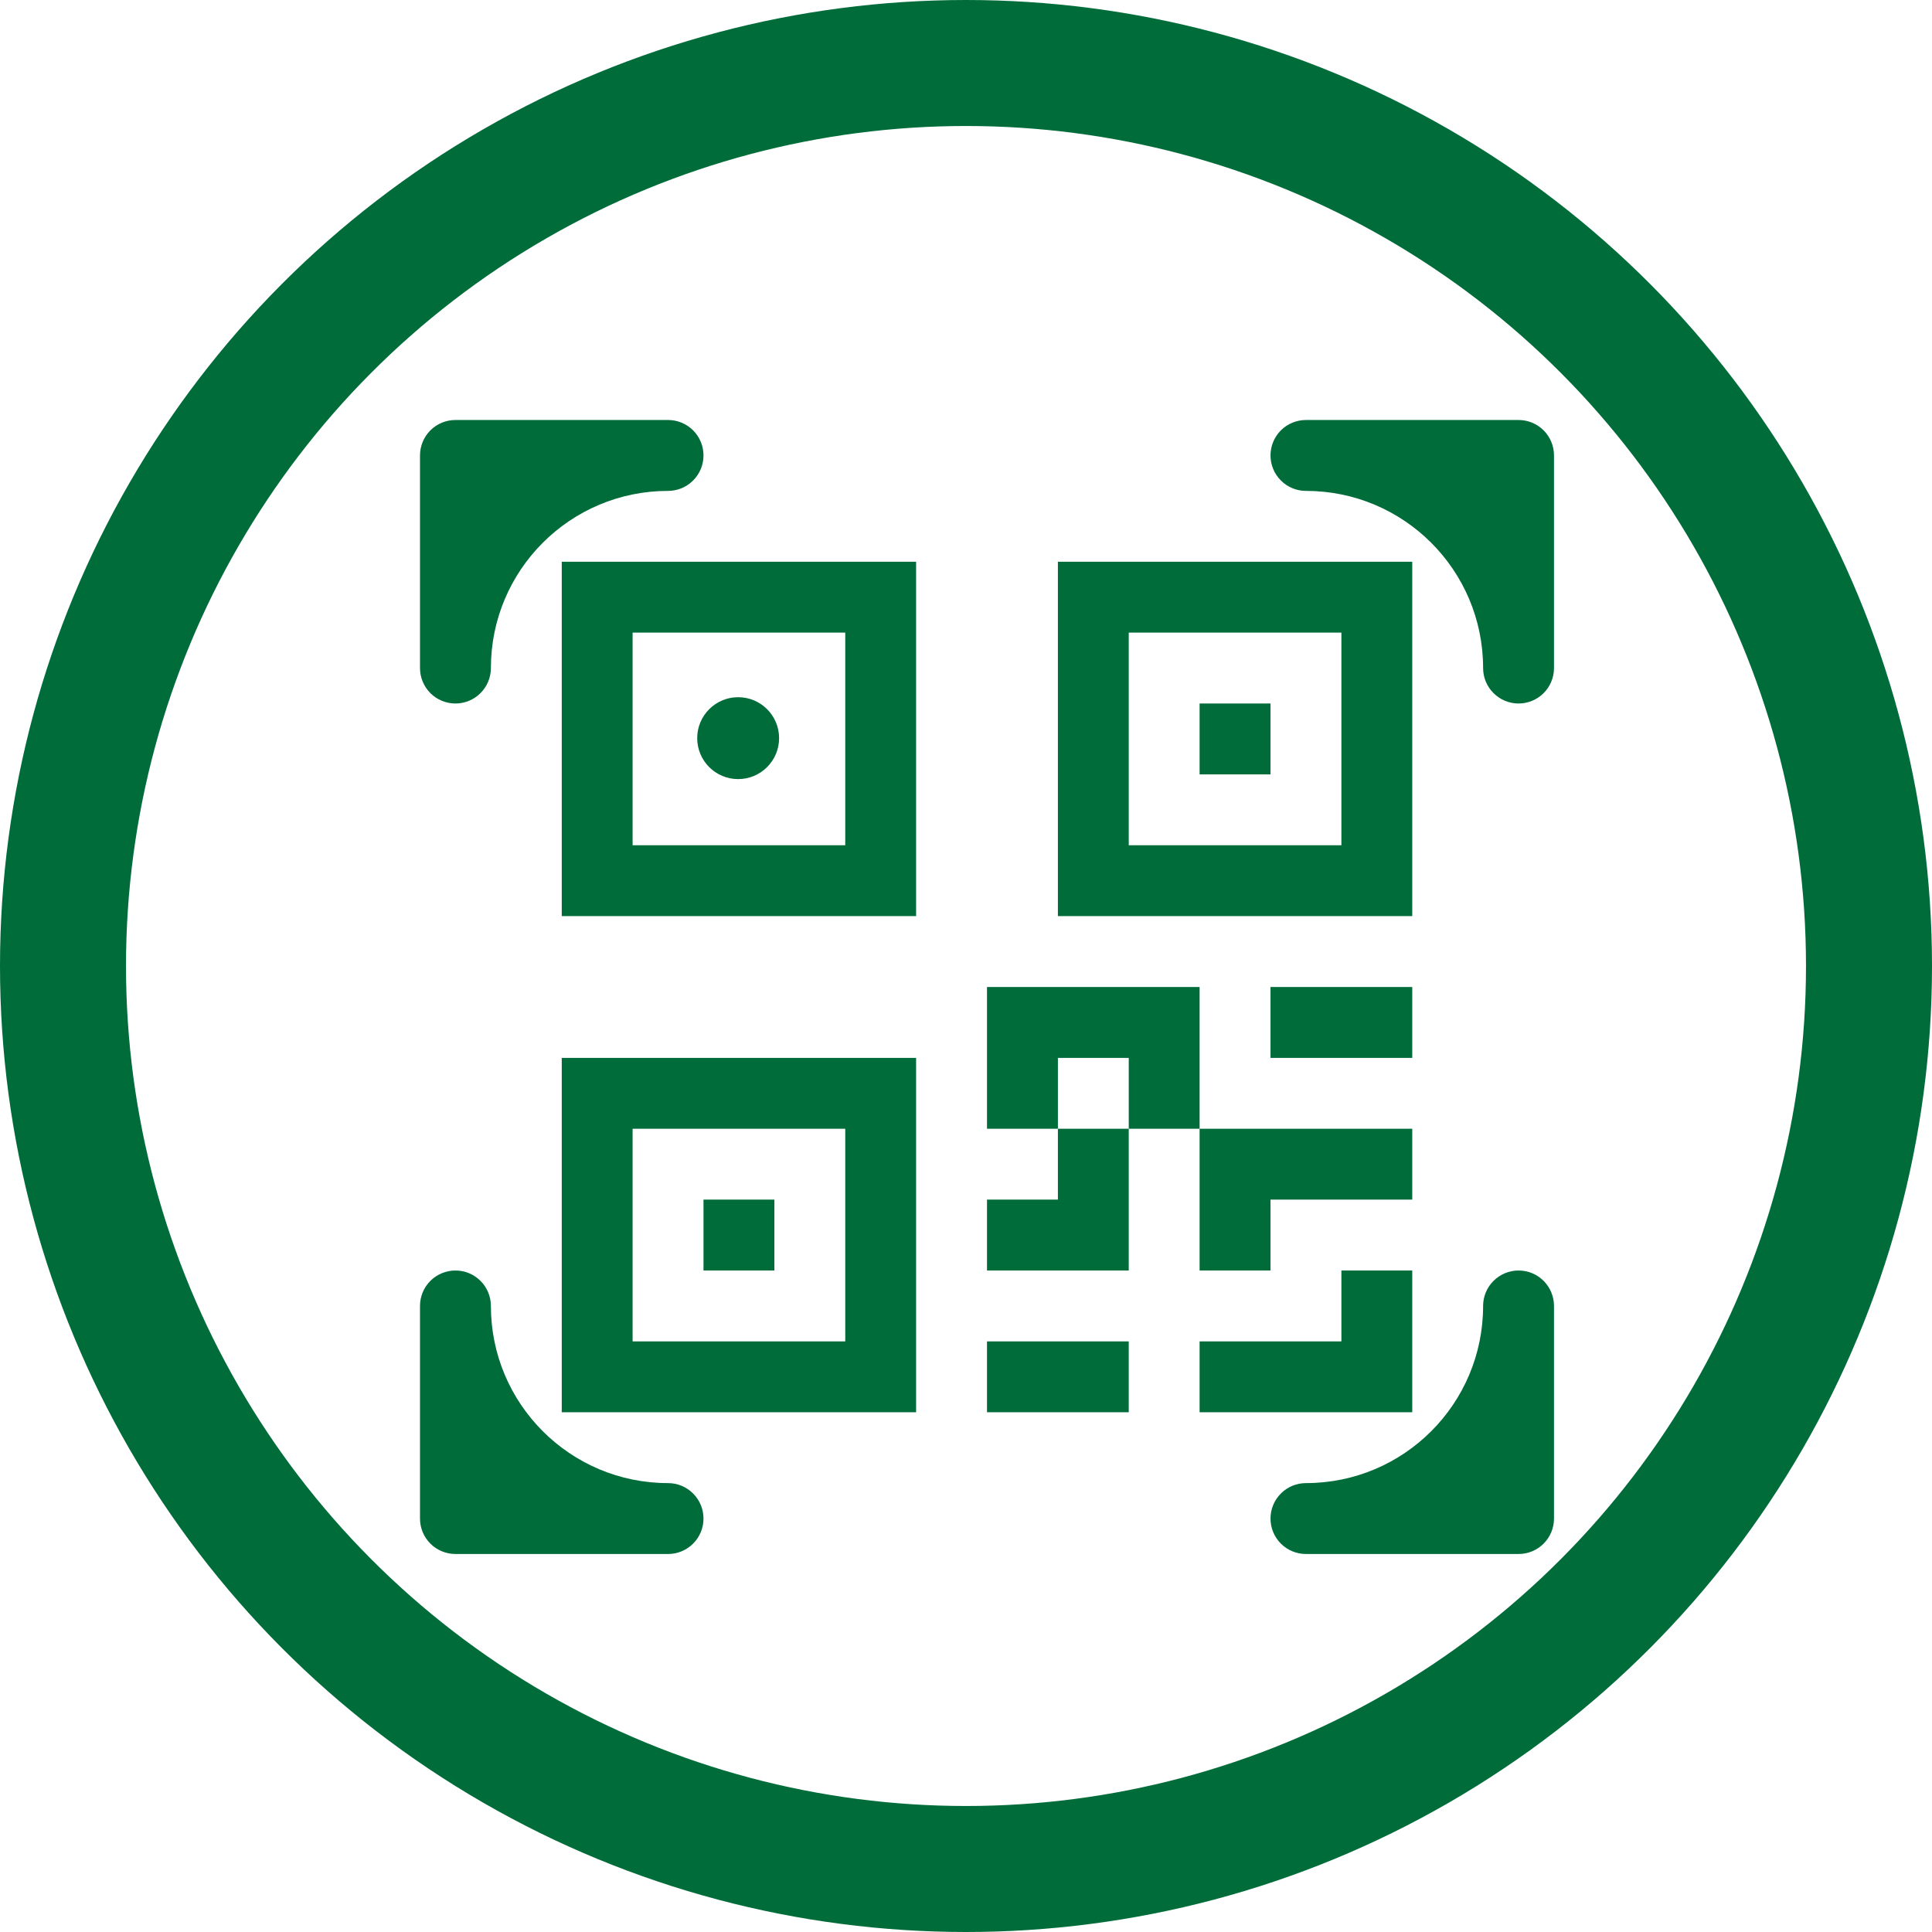 <svg width="46" height="46" viewBox="0 0 46 46" fill="none" xmlns="http://www.w3.org/2000/svg">
<circle cx="23" cy="23" r="21.5" stroke="#006C3A" stroke-width="3"/>
<g clip-path="url(#clip0_0_1)">
<path d="M10 10.844C10 10.62 10.089 10.405 10.247 10.247C10.405 10.089 10.62 10 10.844 10H15.906C16.13 10 16.345 10.089 16.503 10.247C16.661 10.405 16.75 10.62 16.75 10.844C16.75 11.068 16.661 11.282 16.503 11.44C16.345 11.599 16.13 11.688 15.906 11.688C13.576 11.688 11.688 13.576 11.688 15.906C11.688 16.13 11.599 16.345 11.44 16.503C11.282 16.661 11.068 16.75 10.844 16.75C10.62 16.75 10.405 16.661 10.247 16.503C10.089 16.345 10 16.13 10 15.906V10.844ZM30.25 10.844C30.25 10.62 30.339 10.405 30.497 10.247C30.655 10.089 30.87 10 31.094 10H36.156C36.38 10 36.595 10.089 36.753 10.247C36.911 10.405 37 10.62 37 10.844V15.906C37 16.13 36.911 16.345 36.753 16.503C36.595 16.661 36.38 16.75 36.156 16.75C35.932 16.75 35.718 16.661 35.56 16.503C35.401 16.345 35.312 16.13 35.312 15.906C35.312 13.576 33.424 11.688 31.094 11.688C30.87 11.688 30.655 11.599 30.497 11.44C30.339 11.282 30.25 11.068 30.25 10.844ZM10.844 30.25C11.068 30.25 11.282 30.339 11.44 30.497C11.599 30.655 11.688 30.87 11.688 31.094C11.688 33.424 13.576 35.312 15.906 35.312C16.13 35.312 16.345 35.401 16.503 35.56C16.661 35.718 16.75 35.932 16.75 36.156C16.75 36.38 16.661 36.595 16.503 36.753C16.345 36.911 16.13 37 15.906 37H10.844C10.62 37 10.405 36.911 10.247 36.753C10.089 36.595 10 36.38 10 36.156V31.094C10 30.87 10.089 30.655 10.247 30.497C10.405 30.339 10.62 30.25 10.844 30.25ZM36.156 30.25C36.38 30.25 36.595 30.339 36.753 30.497C36.911 30.655 37 30.87 37 31.094V36.156C37 36.38 36.911 36.595 36.753 36.753C36.595 36.911 36.38 37 36.156 37H31.094C30.87 37 30.655 36.911 30.497 36.753C30.339 36.595 30.25 36.38 30.25 36.156C30.25 35.932 30.339 35.718 30.497 35.56C30.655 35.401 30.87 35.312 31.094 35.312C33.424 35.312 35.312 33.424 35.312 31.094C35.312 30.87 35.401 30.655 35.56 30.497C35.718 30.339 35.932 30.25 36.156 30.25ZM16.75 17.594C16.75 17.128 17.128 16.75 17.594 16.75C18.06 16.75 18.438 17.128 18.438 17.594C18.438 18.06 18.06 18.438 17.594 18.438C17.128 18.438 16.75 18.06 16.75 17.594Z" fill="#006C3A"/>
<path d="M21.812 13.375H13.375V21.812H21.812V13.375ZM15.062 15.062H20.125V20.125H15.062V15.062ZM18.438 28.562H16.75V30.25H18.438V28.562Z" fill="#006C3A"/>
<path d="M21.812 25.188H13.375V33.625H21.812V25.188ZM15.062 26.875H20.125V31.938H15.062V26.875ZM28.562 16.75H30.25V18.438H28.562V16.75Z" fill="#006C3A"/>
<path d="M25.188 13.375H33.625V21.812H25.188V13.375ZM26.875 15.062V20.125H31.938V15.062H26.875ZM23.5 23.5V26.875H25.188V28.562H23.5V30.25H26.875V26.875H28.562V30.25H30.25V28.562H33.625V26.875H28.562V23.5H23.5ZM26.875 26.875H25.188V25.188H26.875V26.875ZM33.625 30.25H31.938V31.938H28.562V33.625H33.625V30.25ZM26.875 33.625V31.938H23.5V33.625H26.875Z" fill="#006C3A"/>
<path d="M30.25 25.188H33.625V23.5H30.25V25.188Z" fill="#006C3A"/>
<circle cx="17.575" cy="17.575" r="0.975" fill="#006C3A"/>
</g>
<defs>
<clipPath id="clip0_0_1">
<rect width="27" height="27" fill="white" transform="translate(10 10)"/>
</clipPath>
</defs>
</svg>
